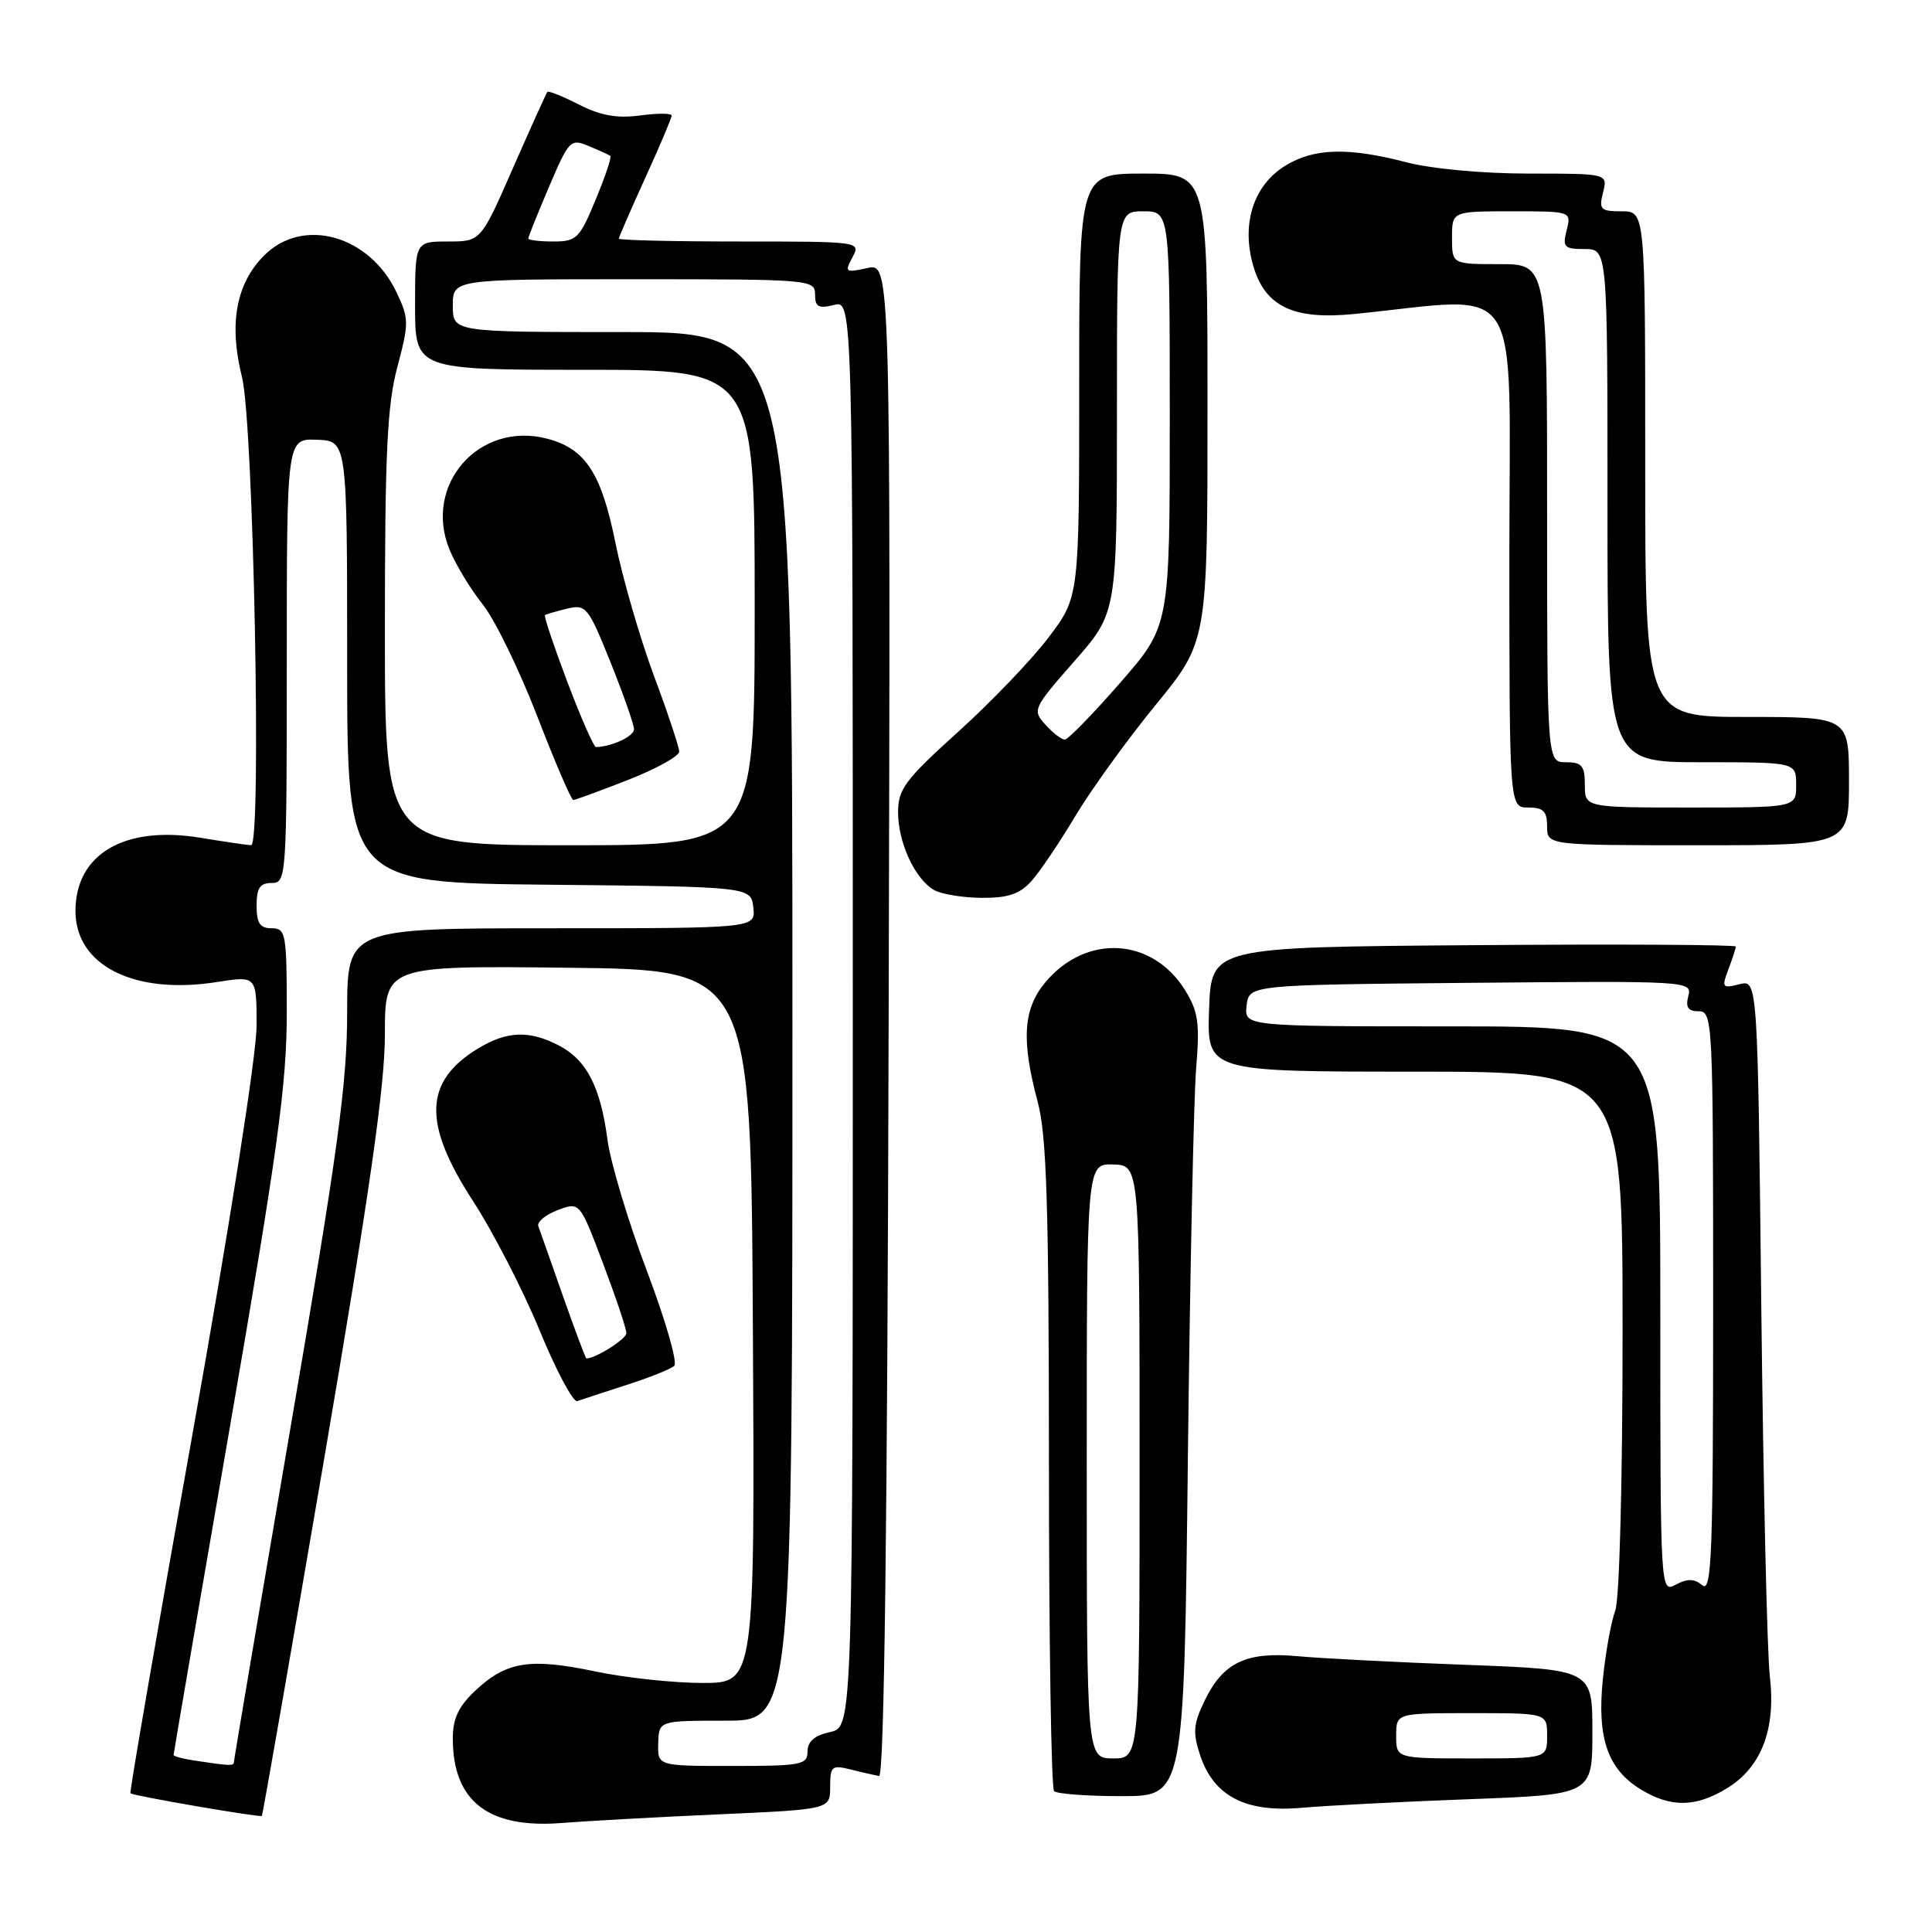 <?xml version="1.0" encoding="UTF-8" standalone="no"?>
<!DOCTYPE svg PUBLIC "-//W3C//DTD SVG 1.1//EN" "http://www.w3.org/Graphics/SVG/1.1/DTD/svg11.dtd" >
<svg xmlns="http://www.w3.org/2000/svg" xmlns:xlink="http://www.w3.org/1999/xlink" version="1.1" viewBox="0 0 256 256">
 <g >
 <path fill="currentColor"
d=" M 95.25 240.41 C 110.00 239.75 110.00 239.75 110.00 236.77 C 110.00 234.02 110.21 233.84 112.73 234.47 C 114.23 234.85 115.92 235.23 116.48 235.33 C 117.17 235.44 117.58 202.59 117.75 135.17 C 118.01 34.84 118.01 34.84 114.92 35.52 C 112.01 36.16 111.89 36.07 112.95 34.10 C 114.07 32.01 114.01 32.00 98.04 32.00 C 89.22 32.00 82.00 31.83 82.00 31.62 C 82.00 31.42 83.58 27.79 85.50 23.57 C 87.43 19.35 89.00 15.63 89.00 15.31 C 89.00 15.00 87.12 14.99 84.82 15.30 C 81.77 15.71 79.59 15.32 76.72 13.86 C 74.57 12.76 72.68 12.00 72.53 12.18 C 72.38 12.36 70.33 16.89 67.98 22.25 C 63.71 32.00 63.71 32.00 59.36 32.00 C 55.00 32.00 55.00 32.00 55.00 40.50 C 55.00 49.00 55.00 49.00 77.50 49.00 C 100.00 49.00 100.00 49.00 100.00 80.50 C 100.00 112.00 100.00 112.00 75.50 112.00 C 51.00 112.00 51.00 112.00 51.00 83.41 C 51.00 60.01 51.30 53.70 52.65 48.63 C 54.20 42.80 54.20 42.22 52.54 38.73 C 48.95 31.16 40.14 28.70 35.00 33.85 C 31.27 37.58 30.30 42.93 32.07 49.99 C 33.59 56.08 34.69 112.00 33.28 111.99 C 32.85 111.99 29.80 111.54 26.50 111.00 C 16.48 109.36 10.00 113.17 10.00 120.71 C 10.00 127.95 17.80 131.86 28.77 130.12 C 34.00 129.30 34.00 129.30 34.00 135.90 C 33.99 139.77 30.48 162.15 25.52 189.94 C 20.85 216.03 17.15 237.48 17.28 237.62 C 17.61 237.95 34.45 240.85 34.70 240.62 C 34.80 240.52 38.52 219.24 42.95 193.32 C 48.98 158.00 51.00 143.91 51.00 137.08 C 51.00 127.96 51.00 127.96 75.25 128.23 C 99.50 128.50 99.50 128.50 99.76 175.75 C 100.02 223.00 100.02 223.00 93.08 223.00 C 89.26 223.00 82.85 222.31 78.85 221.47 C 70.25 219.66 67.11 220.16 63.03 223.97 C 60.76 226.10 60.00 227.69 60.00 230.35 C 60.00 238.70 64.72 242.34 74.50 241.55 C 77.80 241.29 87.14 240.77 95.25 240.41 Z  M 194.75 238.40 C 211.00 237.79 211.00 237.79 211.00 229.51 C 211.00 221.23 211.00 221.23 194.25 220.60 C 185.04 220.26 175.03 219.74 172.00 219.46 C 165.18 218.82 162.11 220.26 159.67 225.25 C 158.12 228.43 158.02 229.53 159.02 232.57 C 160.82 238.01 165.07 240.21 172.50 239.54 C 175.80 239.25 185.81 238.73 194.75 238.40 Z  M 228.81 236.97 C 233.40 234.18 235.34 229.12 234.51 222.08 C 234.15 219.01 233.65 196.99 233.38 173.15 C 232.90 129.81 232.90 129.81 230.47 130.42 C 228.21 130.99 228.11 130.85 229.02 128.45 C 229.56 127.03 230.00 125.67 230.00 125.42 C 230.00 125.18 214.36 125.09 195.25 125.24 C 160.50 125.50 160.50 125.50 160.21 133.75 C 159.92 142.00 159.92 142.00 187.46 142.00 C 215.00 142.00 215.00 142.00 215.00 176.43 C 215.00 196.29 214.59 211.95 214.03 213.42 C 213.49 214.83 212.76 218.89 212.39 222.46 C 211.59 230.28 213.01 234.43 217.42 237.11 C 221.38 239.53 224.68 239.49 228.81 236.97 Z  M 157.40 193.25 C 157.68 168.64 158.18 145.35 158.50 141.50 C 158.99 135.53 158.77 134.01 157.02 131.19 C 152.67 124.21 143.94 123.71 138.53 130.14 C 135.57 133.67 135.30 137.80 137.50 146.00 C 138.69 150.44 138.98 159.71 138.99 194.08 C 138.99 217.50 139.30 236.97 139.67 237.33 C 140.03 237.70 144.06 238.00 148.61 238.00 C 156.89 238.00 156.89 238.00 157.40 193.25 Z  M 83.00 183.52 C 86.03 182.55 88.88 181.41 89.34 180.98 C 89.81 180.56 88.17 174.88 85.70 168.36 C 83.23 161.84 80.89 154.03 80.49 151.00 C 79.57 143.99 77.72 140.43 74.03 138.52 C 70.11 136.49 67.15 136.61 63.31 138.95 C 56.18 143.30 55.99 148.85 62.65 159.10 C 65.32 163.20 69.30 170.94 71.50 176.28 C 73.70 181.63 75.95 185.85 76.50 185.65 C 77.05 185.45 79.97 184.50 83.00 183.52 Z  M 136.67 116.75 C 137.78 115.51 140.39 111.65 142.47 108.16 C 144.55 104.68 149.34 98.04 153.12 93.42 C 160.00 85.01 160.00 85.01 160.00 54.00 C 160.00 23.00 160.00 23.00 151.50 23.00 C 143.00 23.00 143.00 23.00 143.00 51.04 C 143.00 79.09 143.00 79.09 138.96 84.44 C 136.74 87.38 131.34 93.02 126.96 96.97 C 119.92 103.33 119.00 104.57 119.00 107.63 C 119.00 111.64 121.22 116.45 123.75 117.92 C 124.71 118.48 127.56 118.95 130.08 118.97 C 133.58 118.99 135.12 118.47 136.67 116.75 Z  M 245.00 103.50 C 245.00 95.00 245.00 95.00 231.50 95.00 C 218.00 95.00 218.00 95.00 218.00 61.50 C 218.00 28.00 218.00 28.00 214.89 28.00 C 212.08 28.00 211.84 27.77 212.41 25.50 C 213.04 23.00 213.04 23.00 202.57 23.00 C 196.49 23.00 189.68 22.37 186.34 21.50 C 178.64 19.50 174.14 19.62 170.35 21.93 C 166.18 24.47 164.50 29.45 165.98 34.93 C 167.50 40.56 171.24 42.42 179.41 41.61 C 202.21 39.33 200.00 35.93 200.00 73.37 C 200.00 107.00 200.00 107.00 202.50 107.00 C 204.50 107.00 205.00 107.50 205.00 109.50 C 205.00 112.00 205.00 112.00 225.00 112.00 C 245.00 112.00 245.00 112.00 245.00 103.50 Z  M 83.23 103.34 C 86.95 101.88 90.00 100.19 90.00 99.59 C 89.99 98.99 88.48 94.44 86.63 89.49 C 84.79 84.53 82.51 76.65 81.56 71.99 C 79.69 62.70 77.60 59.49 72.56 58.14 C 63.50 55.73 56.00 64.26 59.59 72.89 C 60.41 74.87 62.39 78.12 63.98 80.11 C 65.56 82.09 68.80 88.73 71.17 94.86 C 73.54 100.99 75.69 106.00 75.96 106.00 C 76.23 106.00 79.50 104.80 83.23 103.34 Z  M 25.75 233.28 C 24.24 233.05 23.00 232.72 23.00 232.54 C 23.00 232.36 26.37 212.71 30.50 188.86 C 36.80 152.39 37.99 143.71 38.00 134.25 C 38.00 123.67 37.88 123.00 36.00 123.00 C 34.44 123.00 34.00 122.33 34.00 120.00 C 34.00 117.67 34.44 117.00 36.00 117.00 C 37.95 117.00 38.00 116.33 38.00 87.55 C 38.00 58.11 38.00 58.11 42.00 58.27 C 46.00 58.42 46.00 58.42 46.00 87.70 C 46.00 116.97 46.00 116.97 72.75 117.23 C 99.50 117.50 99.50 117.50 99.82 120.25 C 100.13 123.00 100.13 123.00 73.07 123.00 C 46.00 123.00 46.00 123.00 46.00 134.18 C 46.00 143.53 44.77 152.51 38.50 189.13 C 34.38 213.21 31.00 233.16 31.00 233.46 C 31.00 234.02 30.47 234.00 25.75 233.28 Z  M 87.22 231.00 C 87.30 228.00 87.30 228.00 96.15 228.00 C 105.00 228.00 105.00 228.00 105.00 136.00 C 105.00 44.00 105.00 44.00 82.50 44.00 C 60.00 44.00 60.00 44.00 60.00 40.50 C 60.00 37.00 60.00 37.00 84.00 37.00 C 107.41 37.00 108.00 37.05 108.00 39.02 C 108.00 40.67 108.45 40.92 110.50 40.41 C 113.00 39.78 113.00 39.78 113.00 134.31 C 113.00 228.84 113.00 228.84 110.00 229.50 C 107.94 229.95 107.00 230.76 107.00 232.08 C 107.00 233.84 106.20 234.00 97.07 234.00 C 87.13 234.00 87.13 234.00 87.22 231.00 Z  M 70.00 31.60 C 70.00 31.38 71.24 28.30 72.75 24.75 C 75.39 18.56 75.60 18.34 78.00 19.35 C 79.38 19.92 80.66 20.51 80.87 20.65 C 81.07 20.79 80.20 23.40 78.93 26.45 C 76.80 31.61 76.40 32.00 73.32 32.00 C 71.49 32.00 70.00 31.82 70.00 31.60 Z  M 185.00 230.00 C 185.00 227.00 185.00 227.00 195.00 227.00 C 205.00 227.00 205.00 227.00 205.00 230.00 C 205.00 233.00 205.00 233.00 195.00 233.00 C 185.00 233.00 185.00 233.00 185.00 230.00 Z  M 220.00 173.54 C 220.00 136.00 220.00 136.00 192.43 136.00 C 164.87 136.00 164.87 136.00 165.18 133.25 C 165.50 130.50 165.50 130.50 194.87 130.23 C 223.89 129.97 224.23 129.99 223.71 131.98 C 223.32 133.48 223.67 134.00 225.09 134.00 C 226.94 134.00 227.00 135.30 227.00 172.62 C 227.00 206.08 226.81 211.09 225.56 210.05 C 224.50 209.17 223.60 209.15 222.06 209.97 C 220.00 211.07 220.00 211.07 220.00 173.54 Z  M 144.00 193.60 C 144.00 154.20 144.00 154.20 147.50 154.30 C 151.00 154.40 151.00 154.40 151.00 193.70 C 151.00 233.00 151.00 233.00 147.50 233.00 C 144.00 233.00 144.00 233.00 144.00 193.60 Z  M 74.60 171.75 C 73.01 167.21 71.54 163.04 71.33 162.48 C 71.13 161.91 72.28 160.96 73.89 160.35 C 76.82 159.24 76.82 159.24 79.91 167.42 C 81.61 171.92 83.00 176.07 83.00 176.64 C 83.00 177.43 78.93 180.01 77.70 180.00 C 77.59 180.00 76.20 176.28 74.60 171.75 Z  M 138.52 96.02 C 136.77 94.09 136.87 93.87 142.36 87.61 C 148.00 81.19 148.00 81.19 148.00 54.60 C 148.00 28.00 148.00 28.00 151.50 28.00 C 155.00 28.00 155.00 28.00 155.00 55.47 C 155.00 82.94 155.00 82.94 148.43 90.47 C 144.82 94.61 141.51 98.00 141.09 98.00 C 140.66 98.00 139.50 97.11 138.52 96.02 Z  M 210.00 104.00 C 210.00 101.47 209.61 101.00 207.50 101.00 C 205.00 101.00 205.00 101.00 205.00 68.00 C 205.00 35.00 205.00 35.00 198.70 35.00 C 192.40 35.00 192.40 35.00 192.40 31.50 C 192.40 28.00 192.40 28.00 200.31 28.00 C 208.22 28.00 208.22 28.00 207.59 30.50 C 207.02 32.75 207.26 33.00 209.98 33.00 C 213.00 33.00 213.00 33.00 213.00 67.00 C 213.00 101.00 213.00 101.00 225.50 101.00 C 238.00 101.00 238.00 101.00 238.00 104.00 C 238.00 107.00 238.00 107.00 224.00 107.00 C 210.00 107.00 210.00 107.00 210.00 104.00 Z  M 75.18 90.37 C 73.39 85.63 72.05 81.64 72.21 81.51 C 72.37 81.39 73.69 81.00 75.14 80.65 C 77.65 80.05 77.94 80.40 80.90 87.76 C 82.61 92.02 84.01 96.01 84.01 96.63 C 84.00 97.57 81.09 98.93 78.97 98.99 C 78.68 98.99 76.98 95.12 75.18 90.37 Z "/>
</g>
</svg>